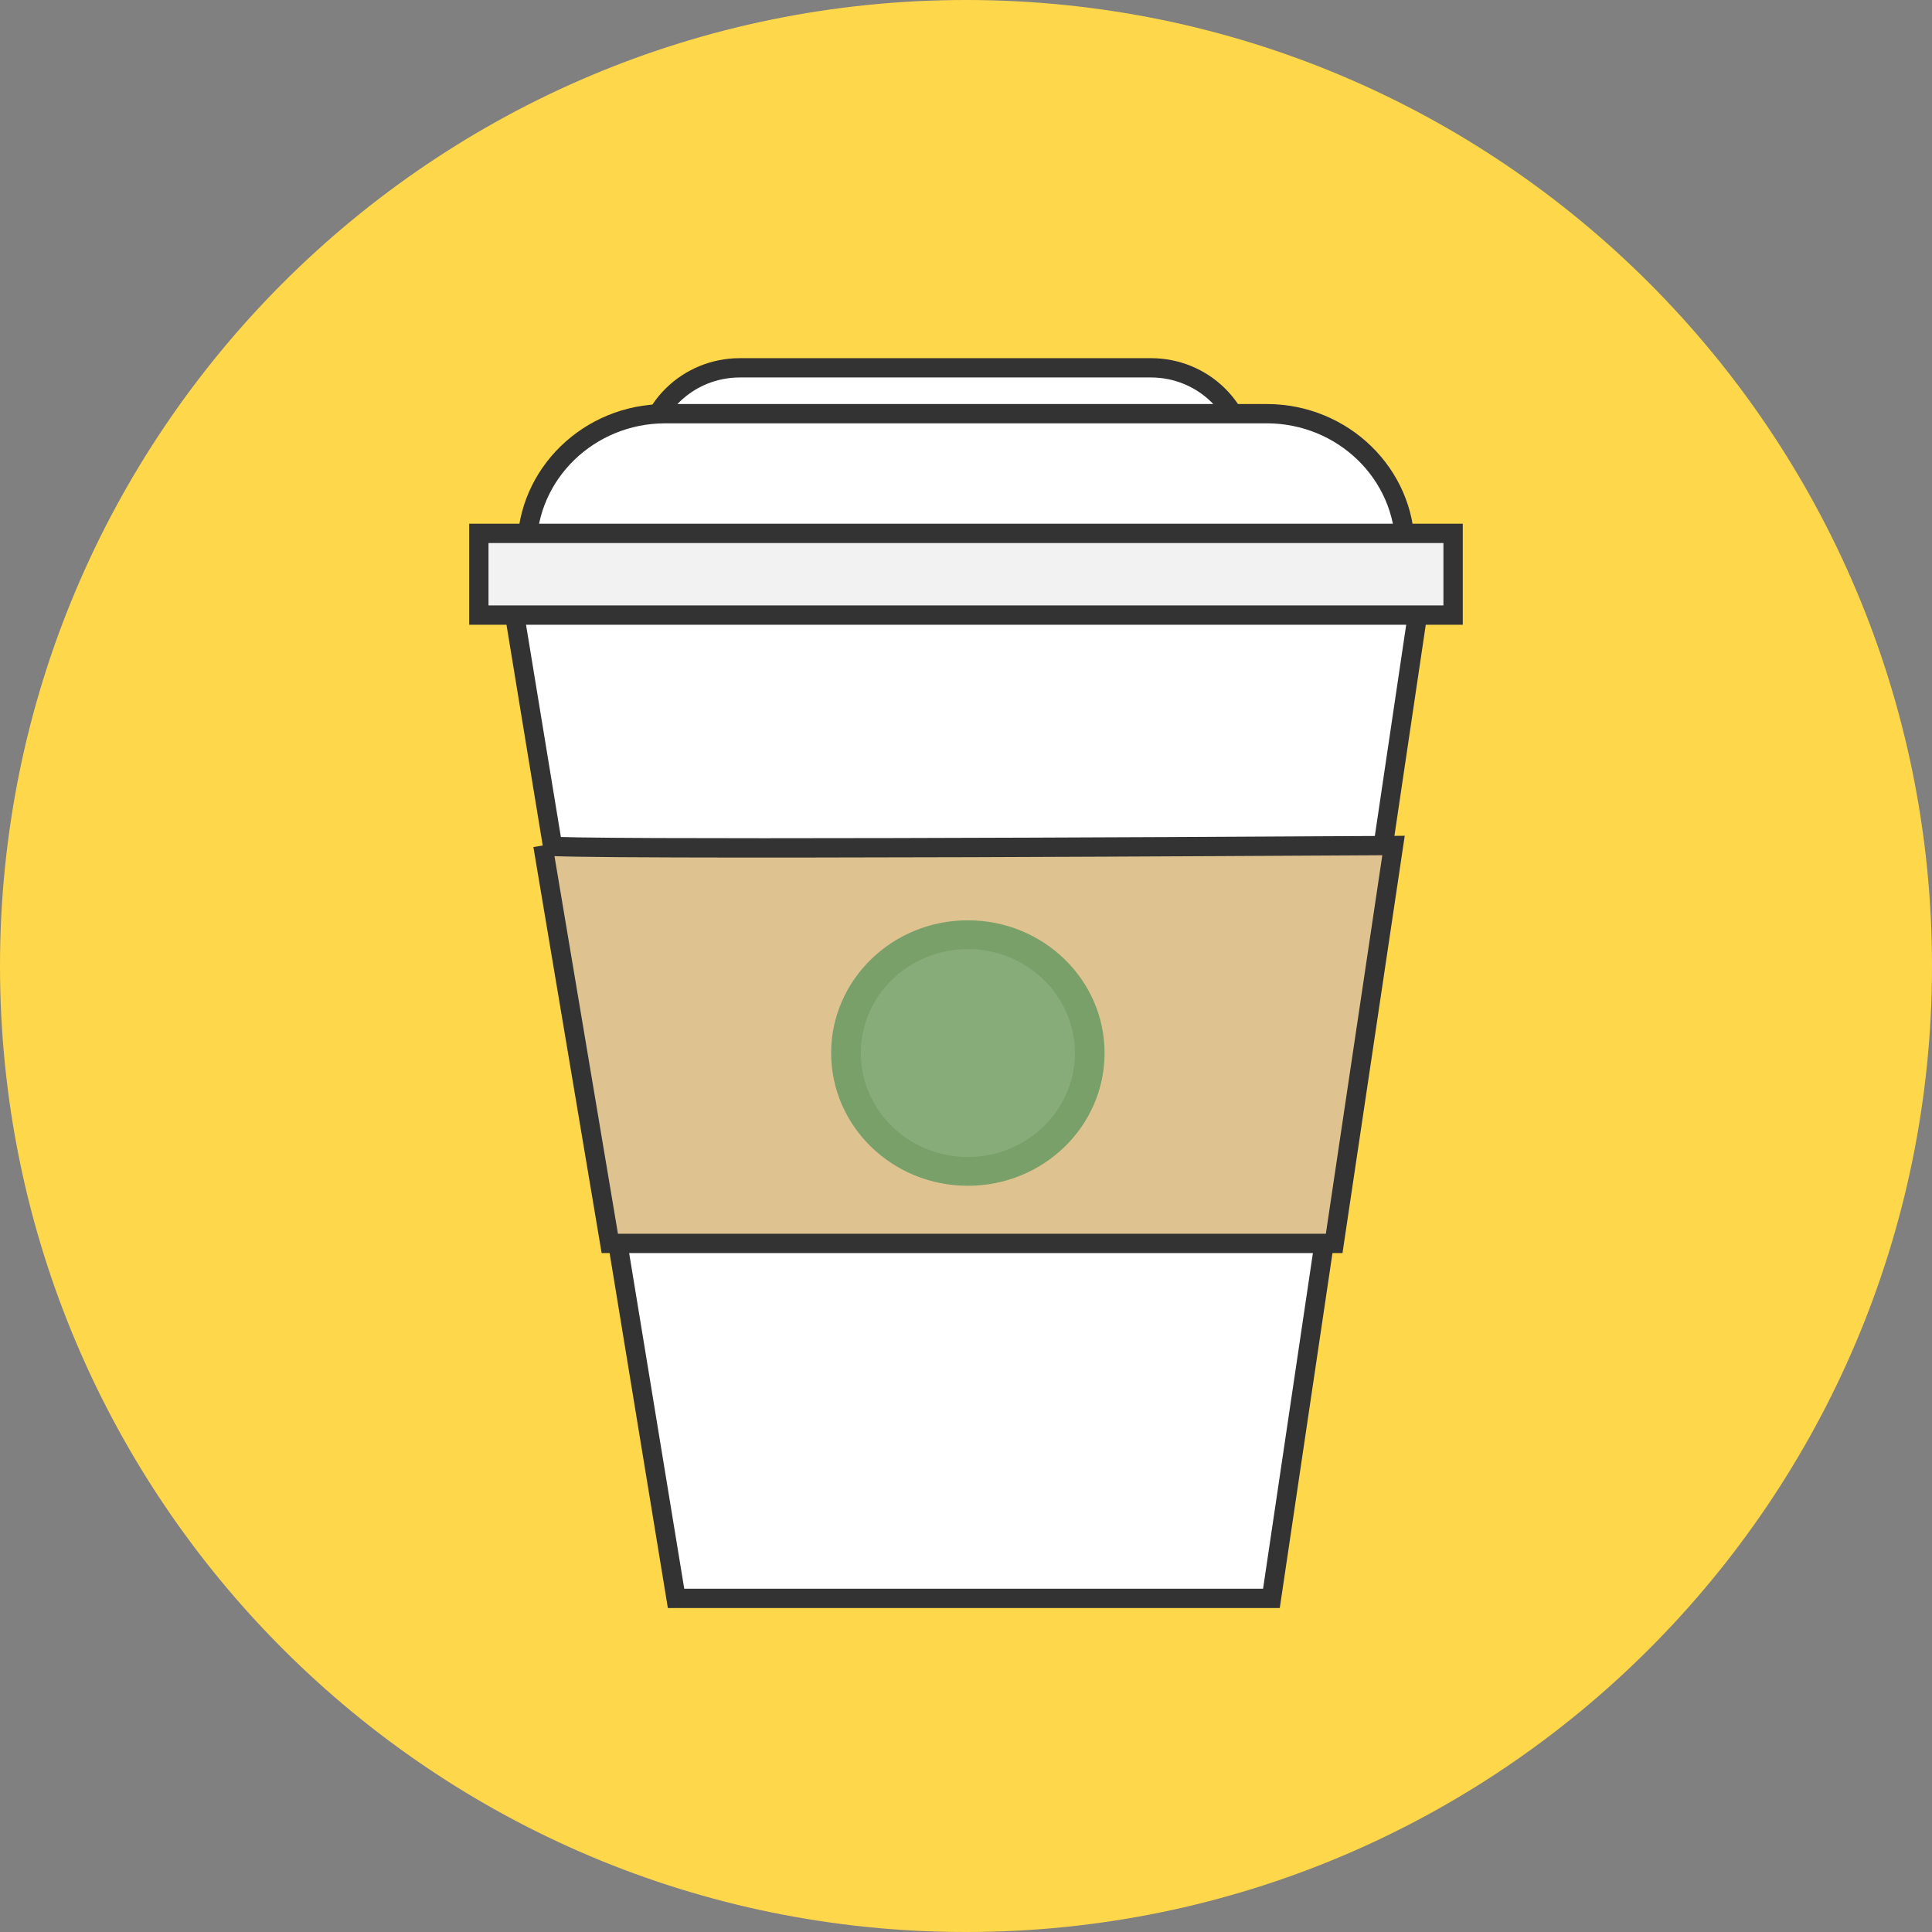 <svg width="54" height="54" viewBox="0 0 54 54" fill="none" xmlns="http://www.w3.org/2000/svg">
<rect x="0" y="0" width="54" height="54" fill="#808080" stroke="none"/>
<path d="M27 54C41.912 54 54 41.912 54 27C54 12.088 41.912 0 27 0C12.088 0 0 12.088 0 27C0 41.912 12.088 54 27 54Z" fill="#FFD74A"/>
<path d="M35.536 44.675H18.896L14.357 17.022H39.642L35.536 44.675Z" fill="white"/>
<path d="M35.77 44.945H18.667L14.04 16.752H39.956L35.77 44.945ZM19.125 44.405H35.303L39.329 17.292H14.675L19.125 44.405Z" fill="#333333"/>
<path d="M15.175 23.631C15.2 23.783 38.949 23.631 38.949 23.631L37.291 34.754H17.045L15.175 23.631Z" fill="#DEC391"/>
<path d="M37.523 35.024H16.816L14.909 23.679C14.909 23.678 14.909 23.676 14.908 23.675L15.441 23.587V23.588C15.418 23.452 15.307 23.384 15.242 23.373C15.903 23.483 32.578 23.402 38.948 23.363L39.263 23.36L37.523 35.024ZM17.272 34.484H37.058L38.636 23.904C37.329 23.911 32.173 23.942 27.072 23.959C23.623 23.97 20.873 23.972 18.899 23.966C17.726 23.963 16.818 23.956 16.199 23.946C15.903 23.942 15.669 23.936 15.498 23.93L17.272 34.484Z" fill="#333333"/>
<path d="M23.231 29.433C23.231 27.384 24.942 25.723 27.052 25.723C29.162 25.723 30.873 27.384 30.873 29.433C30.873 31.482 29.161 33.143 27.052 33.143C24.942 33.143 23.231 31.482 23.231 29.433Z" fill="#78A068"/>
<path d="M24.059 29.433C24.059 27.828 25.399 26.528 27.052 26.528C28.704 26.528 30.044 27.829 30.044 29.433C30.044 31.037 28.704 32.339 27.052 32.339C25.399 32.339 24.059 31.038 24.059 29.433Z" fill="#87AB79"/>
<path d="M18.039 12.844C18.039 11.429 19.222 10.28 20.681 10.28H32.166C33.624 10.28 34.807 11.429 34.807 12.844" fill="white"/>
<path d="M35.077 12.844H34.537C34.537 11.58 33.474 10.55 32.166 10.55H20.681C19.373 10.55 18.309 11.58 18.309 12.844H17.769C17.769 11.282 19.075 10.011 20.681 10.011H32.166C33.772 10.009 35.077 11.282 35.077 12.844Z" fill="#333333"/>
<path d="M14.729 15.316C14.729 13.243 16.46 11.562 18.595 11.562H35.405C37.54 11.562 39.27 13.243 39.27 15.316" fill="white"/>
<path d="M39.54 15.316H39C39 13.394 37.386 11.832 35.405 11.832H18.595C16.613 11.832 14.999 13.395 14.999 15.316H14.459C14.459 13.097 16.314 11.293 18.595 11.293H35.405C37.684 11.293 39.54 13.097 39.54 15.316Z" fill="#333333"/>
<path d="M40.614 14.908H13.384V17.192H40.614V14.908Z" fill="#F2F2F2"/>
<path d="M40.886 17.462H13.114V14.638H40.885V17.462H40.886ZM13.654 16.922H40.344V15.178H13.654V16.922Z" fill="#333333"/>
</svg>
